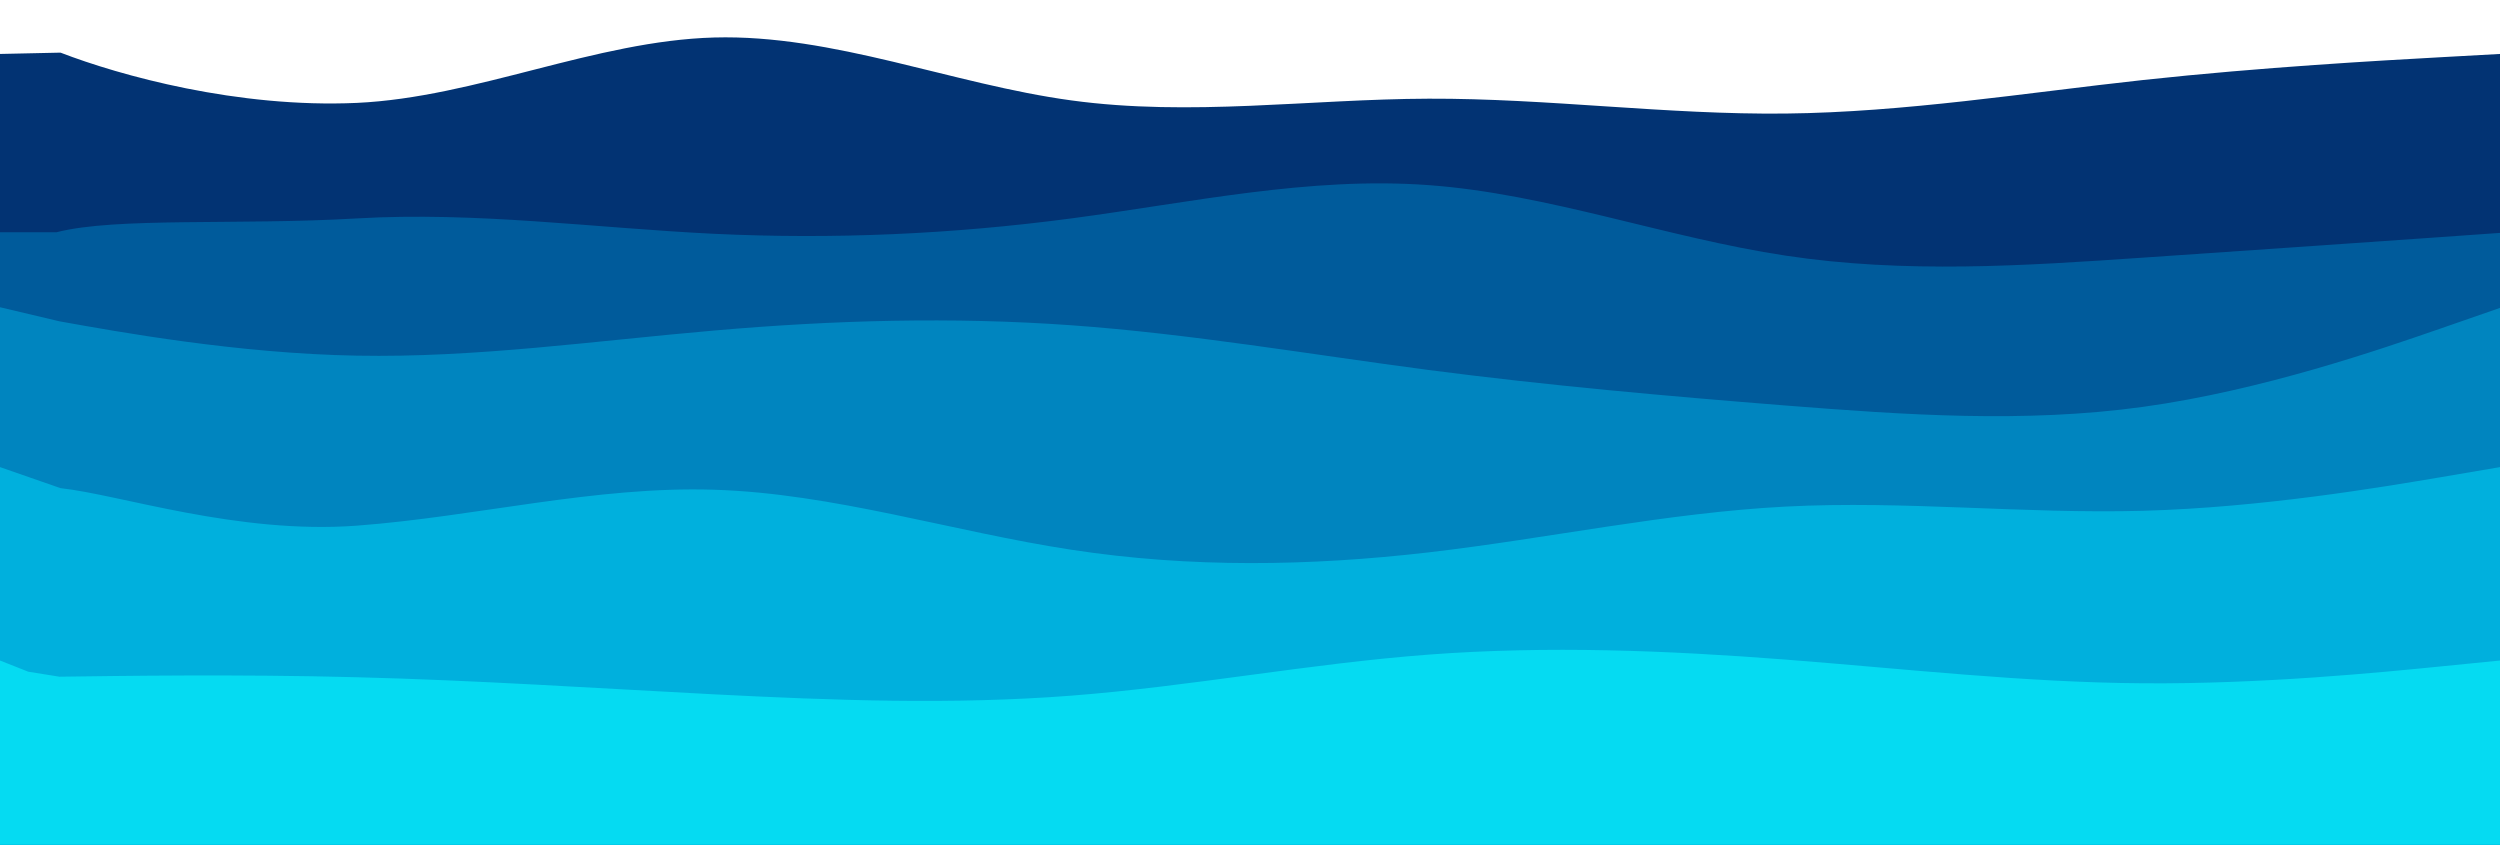 <svg width="1900" height="642" viewBox="0 0 1900 642" fill="none" xmlns="http://www.w3.org/2000/svg">
<g clip-path="url(#clip0_129_51)">
<path d="M0 41L46 40C91.1 57.4 180.7 82.3 271.2 78.2C361.7 74 452.3 31 542.8 28.5C633.3 26 723.7 64 814.2 76.3C904.7 88.7 995.3 75.3 1085.8 75C1176.3 74.7 1266.7 87.3 1357.2 86.3C1447.7 85.3 1538.3 70.7 1628.8 60.8C1719.3 51 1809.7 46 1854.8 43.5L1900 41V643H1854.8C1809.7 643 1719.3 643 1628.8 643C1538.3 643 1447.7 643 1357.2 643C1266.7 643 1176.3 643 1085.8 643C995.3 643 904.7 643 814.2 643C723.7 643 633.3 643 542.8 643C452.3 643 361.7 643 271.2 643C180.7 643 90.3 643 45.2 643H0V41Z" fill="#023373"/>
<path d="M0 176.5H43C88.1 164.9 180.7 171.3 271.2 166C361.7 160.7 452.3 173.3 542.8 177.7C633.3 182 723.7 178 814.2 166C904.7 154 995.3 134 1085.8 140.7C1176.3 147.3 1266.7 180.7 1357.2 194.3C1447.7 208 1538.3 202 1628.8 195.8C1719.3 189.7 1809.7 183.3 1854.8 180.2L1900 177V643H1854.8C1809.7 643 1719.3 643 1628.8 643C1538.3 643 1447.7 643 1357.2 643C1266.7 643 1176.3 643 1085.8 643C995.3 643 904.7 643 814.2 643C723.7 643 633.3 643 542.8 643C452.3 643 361.7 643 271.2 643C180.7 643 90.3 643 45.2 643H0V176.5Z" fill="#005B9B"/>
<path d="M0 233.5L45.2 244.2C90.3 252.3 180.7 268.7 271.2 270.3C361.7 272 452.3 259 542.8 251.2C633.3 243.3 723.7 240.7 814.2 247.2C904.7 253.7 995.3 269.3 1085.8 281.2C1176.3 293 1266.7 301 1357.2 308.2C1447.7 315.3 1538.3 321.7 1628.8 309.2C1719.3 296.7 1809.7 265.3 1854.8 249.7L1900 234V643H1854.8C1809.7 643 1719.3 643 1628.8 643C1538.3 643 1447.7 643 1357.2 643C1266.7 643 1176.3 643 1085.8 643C995.3 643 904.7 643 814.2 643C723.7 643 633.3 643 542.8 643C452.3 643 361.7 643 271.2 643C180.7 643 90.3 643 45.2 643H0V233.5Z" fill="#0085BF"/>
<path d="M0 355L46 371C91.1 375.9 180.7 406.3 271.2 399.5C361.7 392.7 452.3 369.3 542.8 372.2C633.3 375 723.7 404 814.2 417.8C904.7 431.7 995.3 430.3 1085.8 419.8C1176.3 409.3 1266.7 389.7 1357.2 385C1447.7 380.3 1538.3 390.7 1628.8 388.2C1719.3 385.7 1809.7 370.3 1854.8 362.7L1900 355V643H1854.8C1809.7 643 1719.3 643 1628.8 643C1538.3 643 1447.7 643 1357.2 643C1266.7 643 1176.3 643 1085.8 643C995.3 643 904.7 643 814.2 643C723.7 643 633.3 643 542.8 643C452.3 643 361.7 643 271.2 643C180.7 643 90.3 643 45.2 643H0V355Z" fill="#00B0DD"/>
<path d="M0 502L21.5 510.5L45.2 514.3C90.3 513.7 180.7 512.3 271.2 514.7C361.7 517 452.3 523 542.8 527.7C633.3 532.3 723.7 535.7 814.2 528.7C904.7 521.7 995.3 504.3 1085.8 497.5C1176.3 490.7 1266.7 494.3 1357.2 501.3C1447.7 508.3 1538.3 518.7 1628.8 519.3C1719.3 520 1809.7 511 1854.8 506.5L1900 502V643H1854.8C1809.7 643 1719.3 643 1628.8 643C1538.3 643 1447.7 643 1357.2 643C1266.7 643 1176.3 643 1085.8 643C995.3 643 904.7 643 814.2 643C723.7 643 633.3 643 542.8 643C452.3 643 361.7 643 271.2 643C180.7 643 90.3 643 45.2 643H0V502Z" fill="#05DBF2"/>
</g>
<defs>
<clipPath id="clip0_129_51">
<rect width="1900" height="642" fill="white"/>
</clipPath>
</defs>
</svg>
